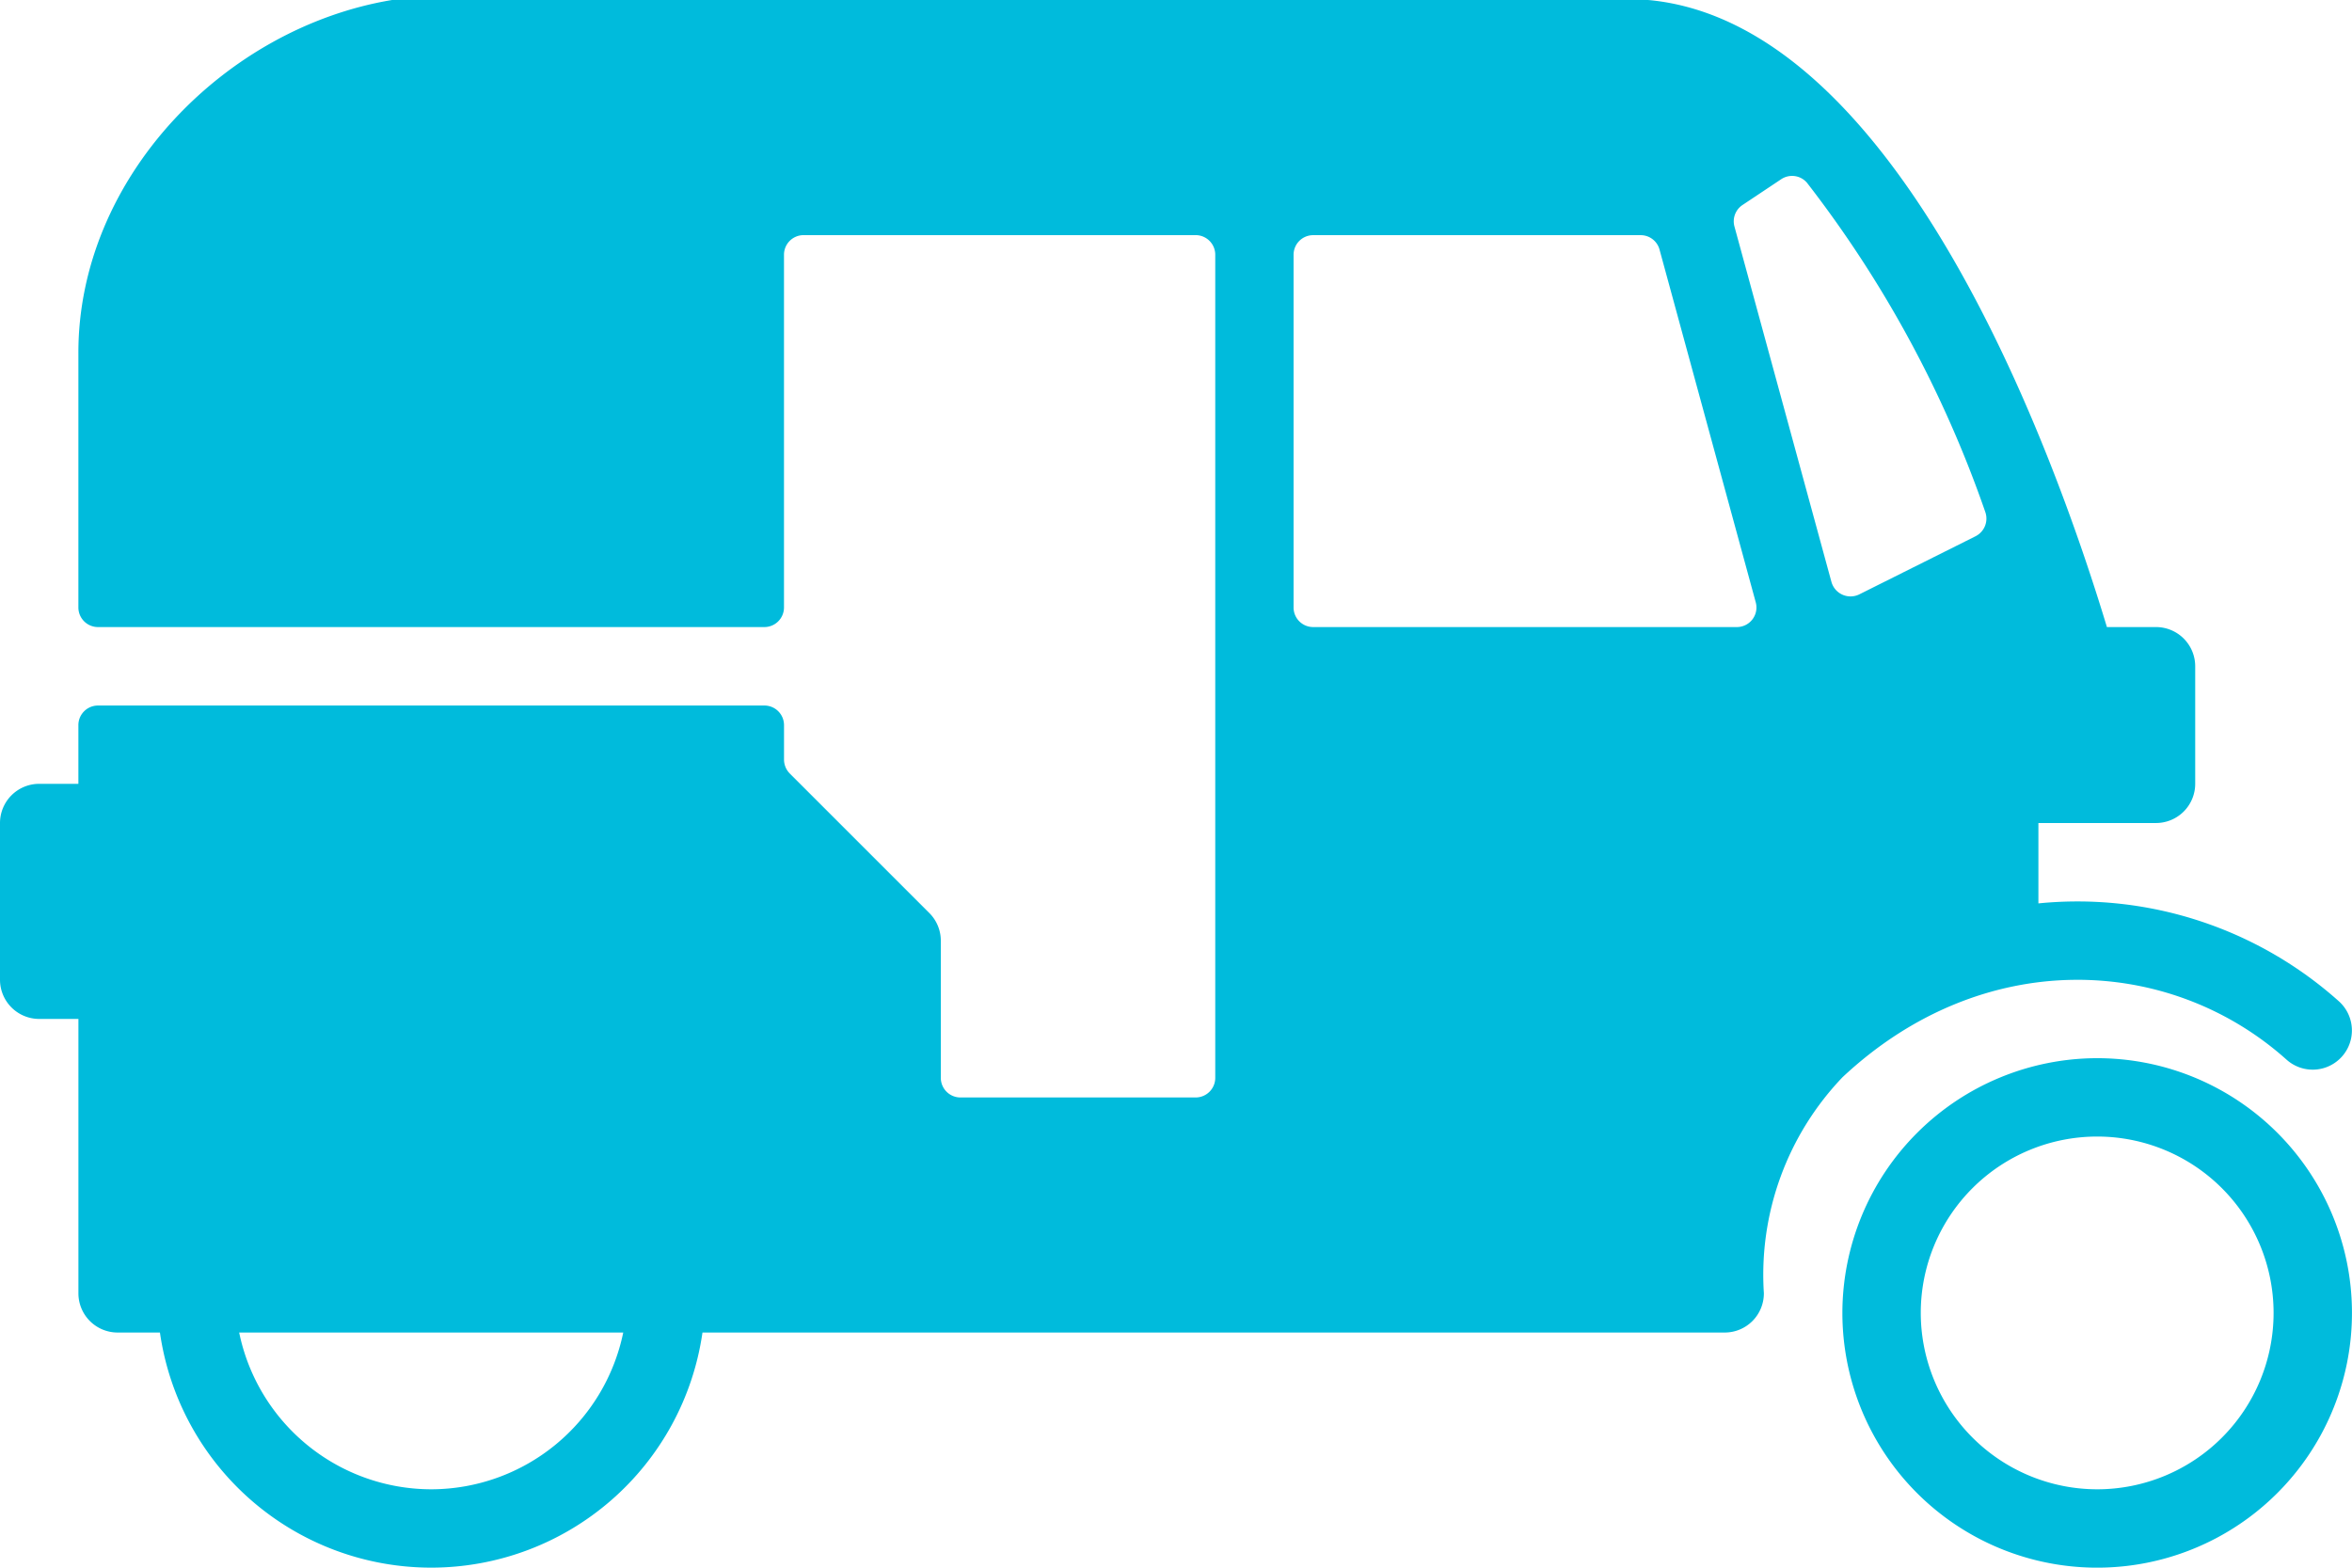 <svg xmlns="http://www.w3.org/2000/svg" width="71.236" height="47.491" viewBox="0 0 71.236 47.491"><defs><style>.a{fill:#00bbdc;}</style></defs><g transform="translate(55.801 32.056)"><path class="a" d="M7.717,315.733A7.717,7.717,0,1,1,0,323.45,7.727,7.727,0,0,1,7.717,315.733Zm0,13.06a5.343,5.343,0,1,0-5.343-5.343A5.349,5.349,0,0,0,7.717,328.793Z" transform="translate(0 -315.733)"/></g><g transform="translate(0 0)"><path class="a" d="M1.187,109.078H2.374V107.3a.594.594,0,0,1,.594-.594H23.152a.594.594,0,0,1,.594.594v1.044a.6.6,0,0,0,.173.42l4.228,4.228a1.186,1.186,0,0,1,.348.838v4.155a.594.594,0,0,0,.594.594h7.124a.594.594,0,0,0,.594-.594V93.05a.594.594,0,0,0-.594-.594H24.339a.593.593,0,0,0-.594.594v10.685a.594.594,0,0,1-.594.594H2.968a.594.594,0,0,1-.594-.594V96.018c0-5.294,4.438-9.846,9.5-10.685H49.865a1.023,1.023,0,0,1,.12.006c7.575.767,12.251,13.772,13.828,18.99H65.3a1.188,1.188,0,0,1,1.187,1.187v3.562a1.188,1.188,0,0,1-1.187,1.187H61.738V112.7a11.874,11.874,0,0,1,9.1,2.965,1.187,1.187,0,0,1-1.584,1.769c-3.549-3.177-9.2-3.448-13.447.53a8.656,8.656,0,0,0-2.384,6.544A1.186,1.186,0,0,1,52.24,125.7H21.276a8.3,8.3,0,0,1-16.432,0H3.562a1.188,1.188,0,0,1-1.187-1.187V116.2H1.187A1.188,1.188,0,0,1,0,115.015v-4.749A1.187,1.187,0,0,1,1.187,109.078Zm54.284-6.112a.6.6,0,0,0,.839.374l3.524-1.762a.6.6,0,0,0,.292-.744,34.958,34.958,0,0,0-5.4-9.968.594.594,0,0,0-.784-.1l-1.167.778a.593.593,0,0,0-.243.651Zm-16.292.769a.593.593,0,0,0,.594.594H52.605a.593.593,0,0,0,.572-.75L50.263,92.894a.591.591,0,0,0-.571-.437H39.773a.593.593,0,0,0-.594.594ZM13.06,130.449a5.948,5.948,0,0,0,5.816-4.749H7.244A5.946,5.946,0,0,0,13.06,130.449Z" transform="translate(0 -85.333)"/></g></svg>